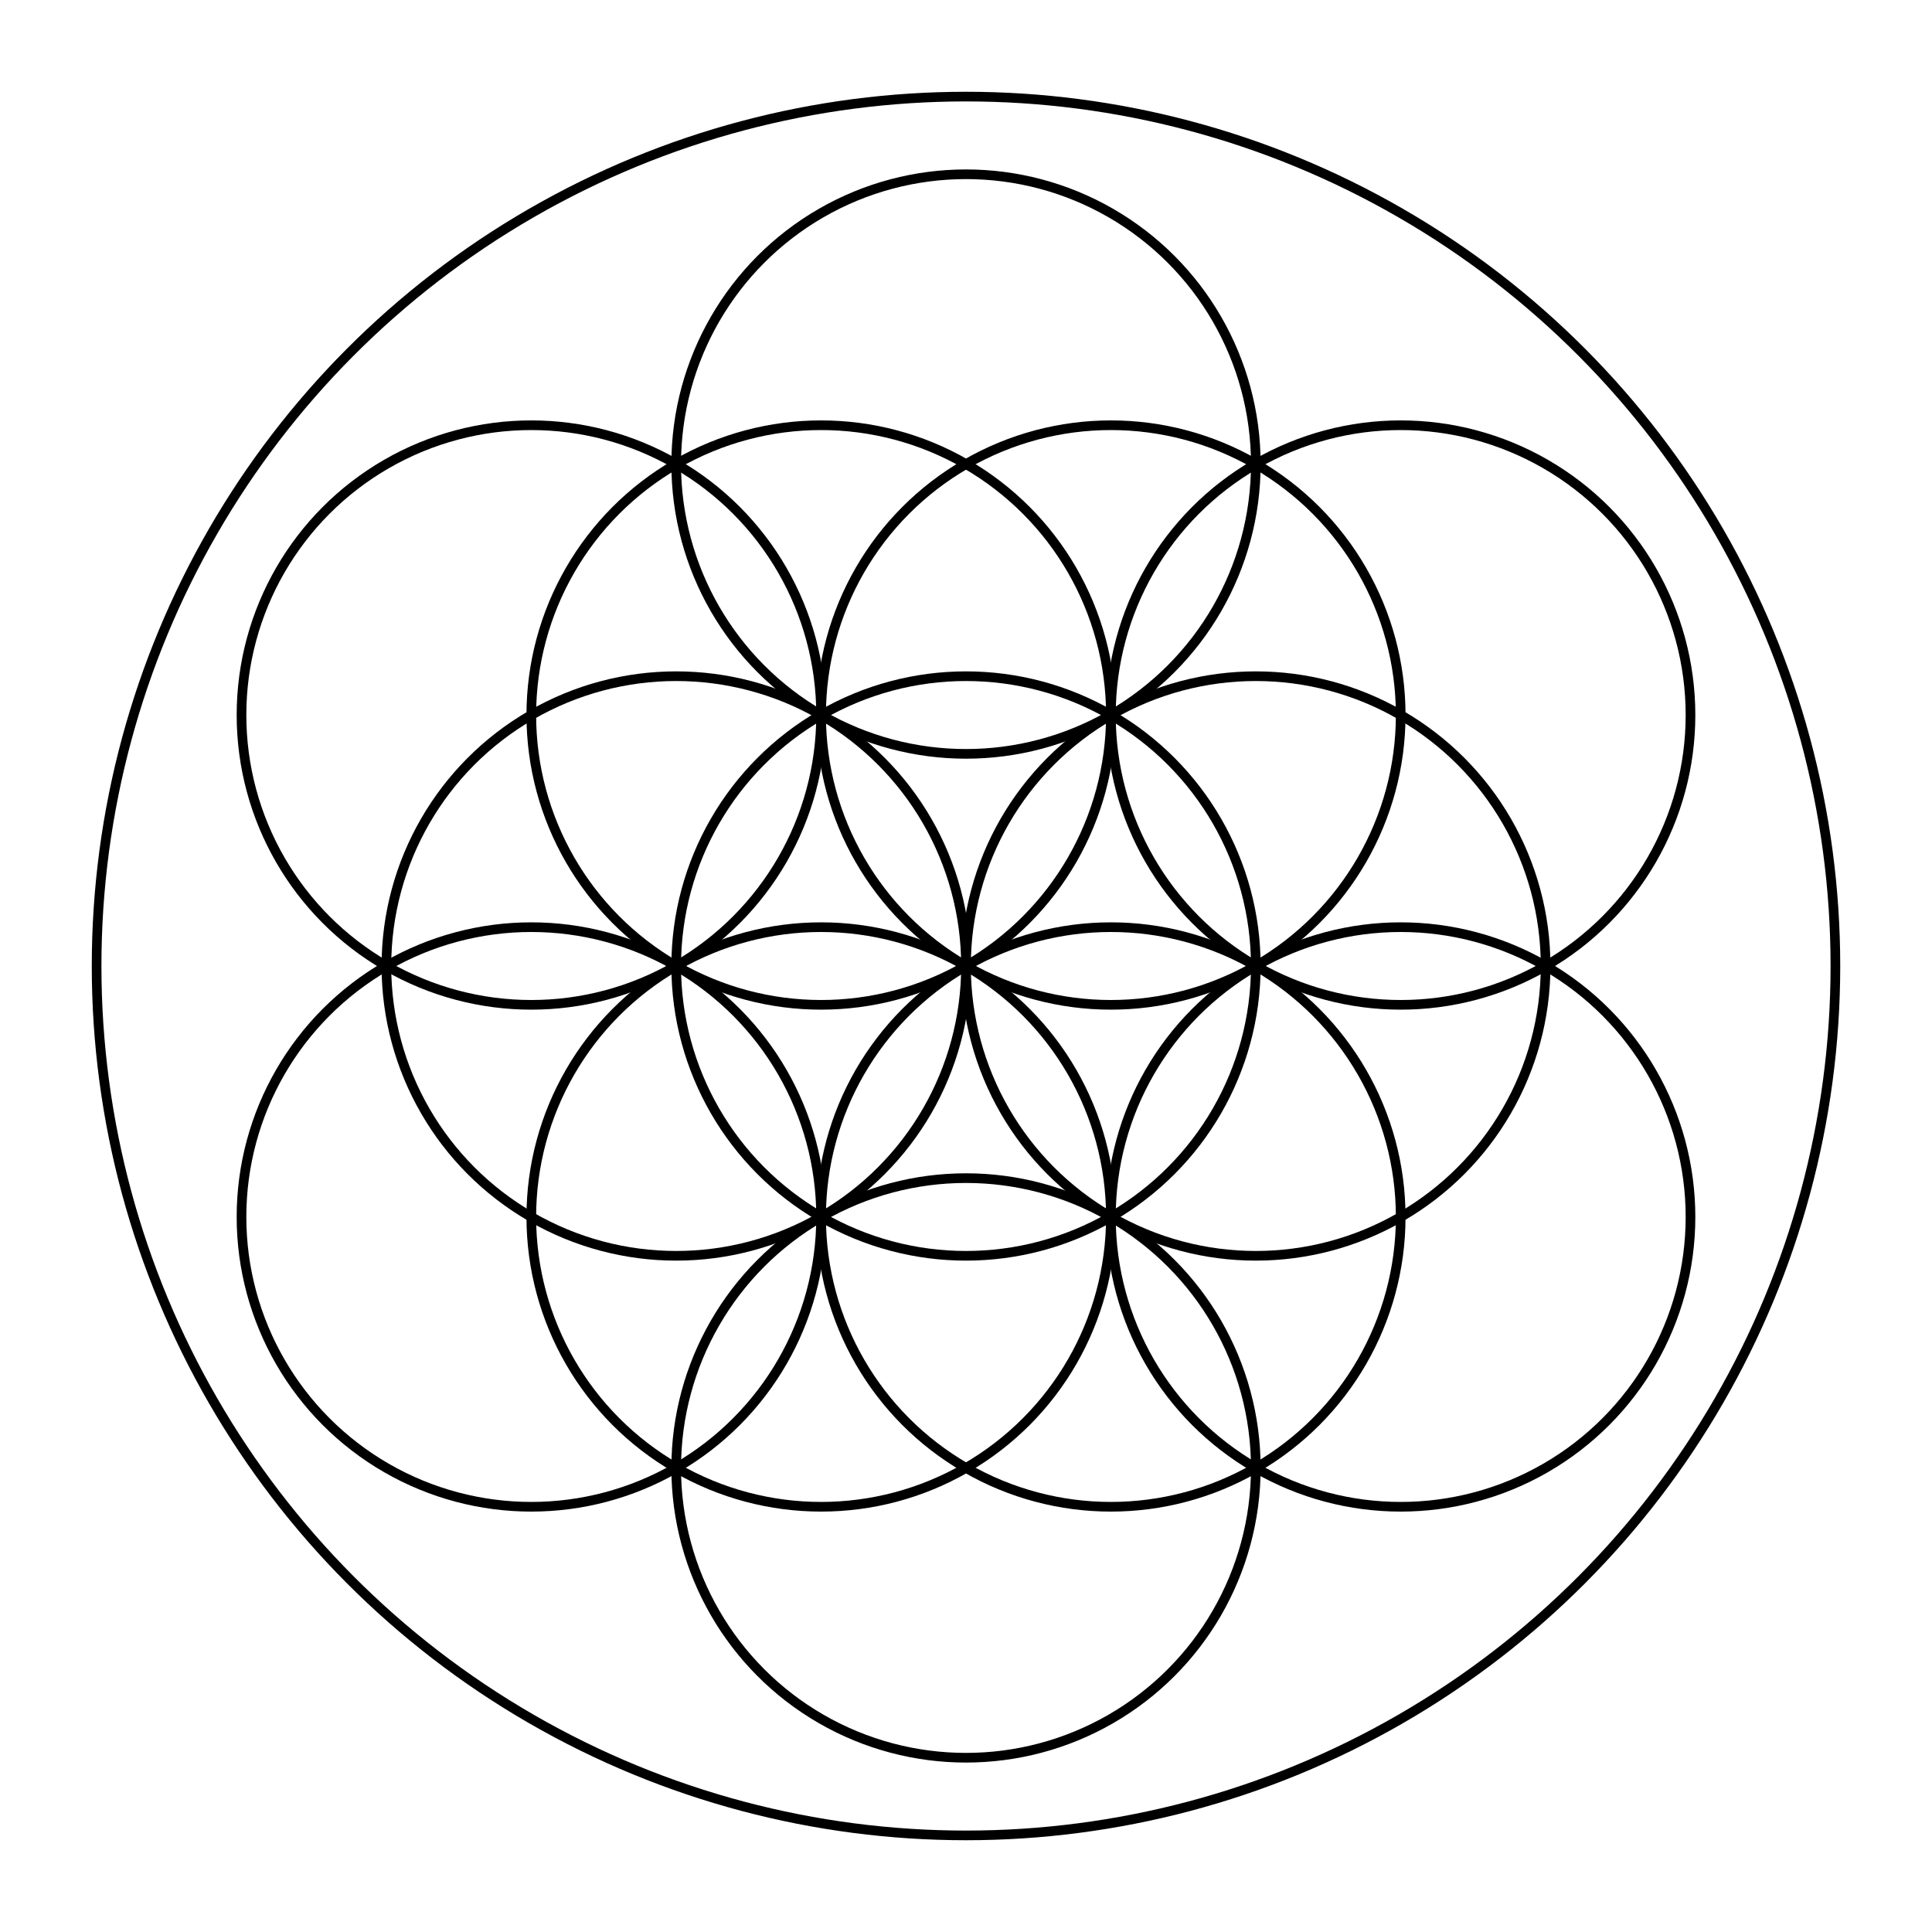 <svg viewBox="0 0 200 200" xmlns="http://www.w3.org/2000/svg">
  <g transform="translate(100,100)">
    <circle cx="0" cy="0" r="30" fill="none" stroke="black" />
    <circle cx="30" cy="0" r="30" fill="none" stroke="black" />
    <circle cx="15" cy="25.98" r="30" fill="none" stroke="black" />
    <circle cx="-15" cy="25.98" r="30" fill="none" stroke="black" />
    <circle cx="-30" cy="0" r="30" fill="none" stroke="black" />
    <circle cx="-15" cy="-25.98" r="30" fill="none" stroke="black" />
    <circle cx="15" cy="-25.98" r="30" fill="none" stroke="black" />
    
    <!-- Additional circles to complete the pattern -->
    <circle cx="45" cy="25.98" r="30" fill="none" stroke="black" />
    <circle cx="45" cy="-25.98" r="30" fill="none" stroke="black" />
    <circle cx="0" cy="51.96" r="30" fill="none" stroke="black" />
    <circle cx="-45" cy="25.98" r="30" fill="none" stroke="black" />
    <circle cx="-45" cy="-25.98" r="30" fill="none" stroke="black" />
    <circle cx="0" cy="-51.96" r="30" fill="none" stroke="black" />
    
    <!-- Outer circle to enclose the pattern -->
    <circle cx="0" cy="0" r="90" fill="none" stroke="black" />
  </g>
</svg>
